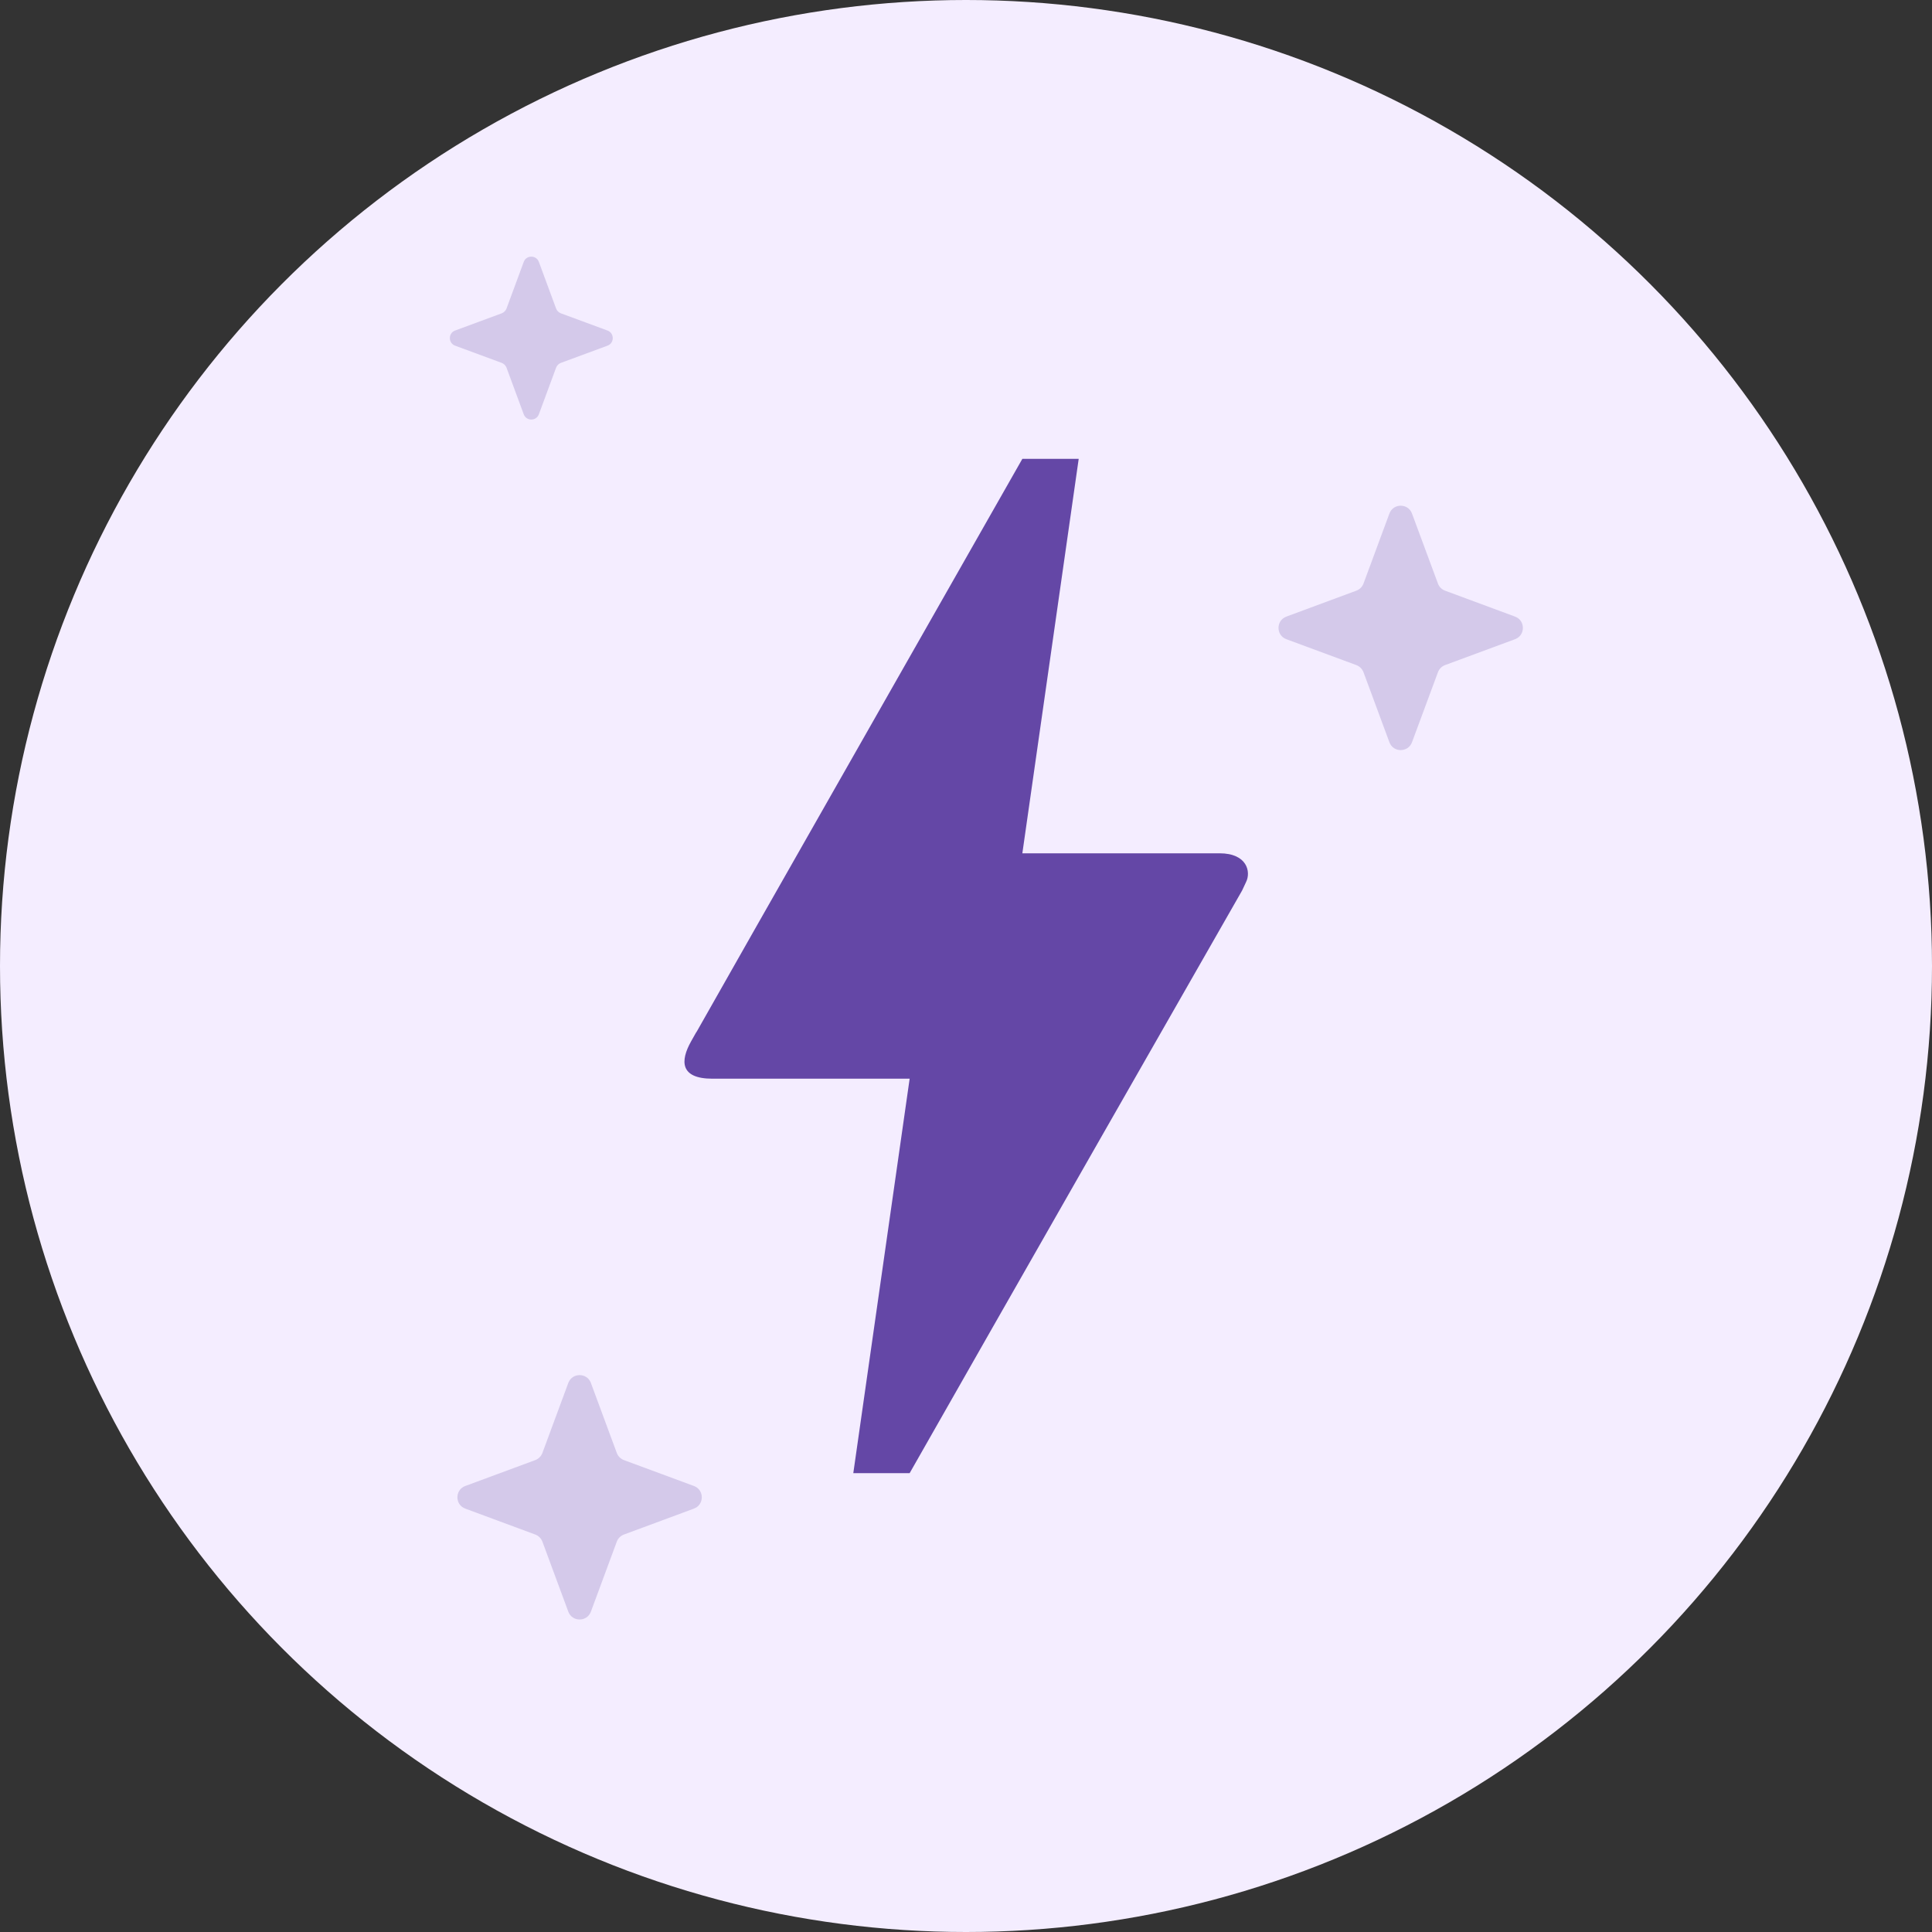 <svg width="48" height="48" viewBox="0 0 48 48" fill="none" xmlns="http://www.w3.org/2000/svg">
<rect x="0" y="0" width="48" height="48" fill="#333333" stroke="none"/>
<circle cx="24" cy="24" r="24" fill="#F4EDFF"/>
<path d="M13.012 6.507C13.077 6.333 13.323 6.333 13.388 6.507L13.816 7.666C13.836 7.72 13.88 7.763 13.934 7.784L15.093 8.212C15.267 8.277 15.267 8.523 15.093 8.588L13.934 9.016C13.88 9.037 13.836 9.08 13.816 9.134L13.388 10.293C13.323 10.467 13.077 10.467 13.012 10.293L12.584 9.134C12.563 9.08 12.52 9.037 12.466 9.016L11.307 8.588C11.133 8.523 11.133 8.277 11.307 8.212L12.466 7.784C12.52 7.763 12.563 7.72 12.584 7.666L13.012 6.507Z" fill="#B5A6D6" fill-opacity="0.5"/>
<path d="M14.119 34.36C14.215 34.099 14.585 34.099 14.681 34.36L15.324 36.098C15.355 36.181 15.42 36.245 15.502 36.276L17.24 36.919C17.501 37.015 17.501 37.385 17.24 37.481L15.502 38.125C15.42 38.155 15.355 38.22 15.324 38.302L14.681 40.04C14.585 40.301 14.215 40.301 14.119 40.04L13.476 38.302C13.445 38.22 13.38 38.155 13.298 38.125L11.56 37.481C11.299 37.385 11.299 37.015 11.56 36.919L13.298 36.276C13.38 36.245 13.445 36.181 13.476 36.098L14.119 34.36Z" fill="#B5A6D6" fill-opacity="0.5"/>
<path d="M34.519 12.76C34.615 12.499 34.985 12.499 35.081 12.76L35.725 14.498C35.755 14.58 35.82 14.645 35.902 14.675L37.64 15.319C37.901 15.415 37.901 15.785 37.64 15.881L35.902 16.524C35.82 16.555 35.755 16.62 35.725 16.702L35.081 18.44C34.985 18.701 34.615 18.701 34.519 18.44L33.876 16.702C33.845 16.62 33.78 16.555 33.698 16.524L31.96 15.881C31.699 15.785 31.699 15.415 31.96 15.319L33.698 14.675C33.78 14.645 33.845 14.58 33.876 14.498L34.519 12.76Z" fill="#B5A6D6" fill-opacity="0.5"/>
<path d="M22.6 36.6H21.2L22.6 26.8H17.7C16.888 26.8 16.902 26.352 17.168 25.876C17.434 25.4 17.238 25.764 17.266 25.708C19.072 22.516 21.788 17.756 25.4 11.4H26.8L25.4 21.2H30.3C30.986 21.2 31.084 21.662 30.958 21.914L30.86 22.124C25.344 31.77 22.6 36.6 22.6 36.6Z" fill="#6447A6"/>
</svg>
